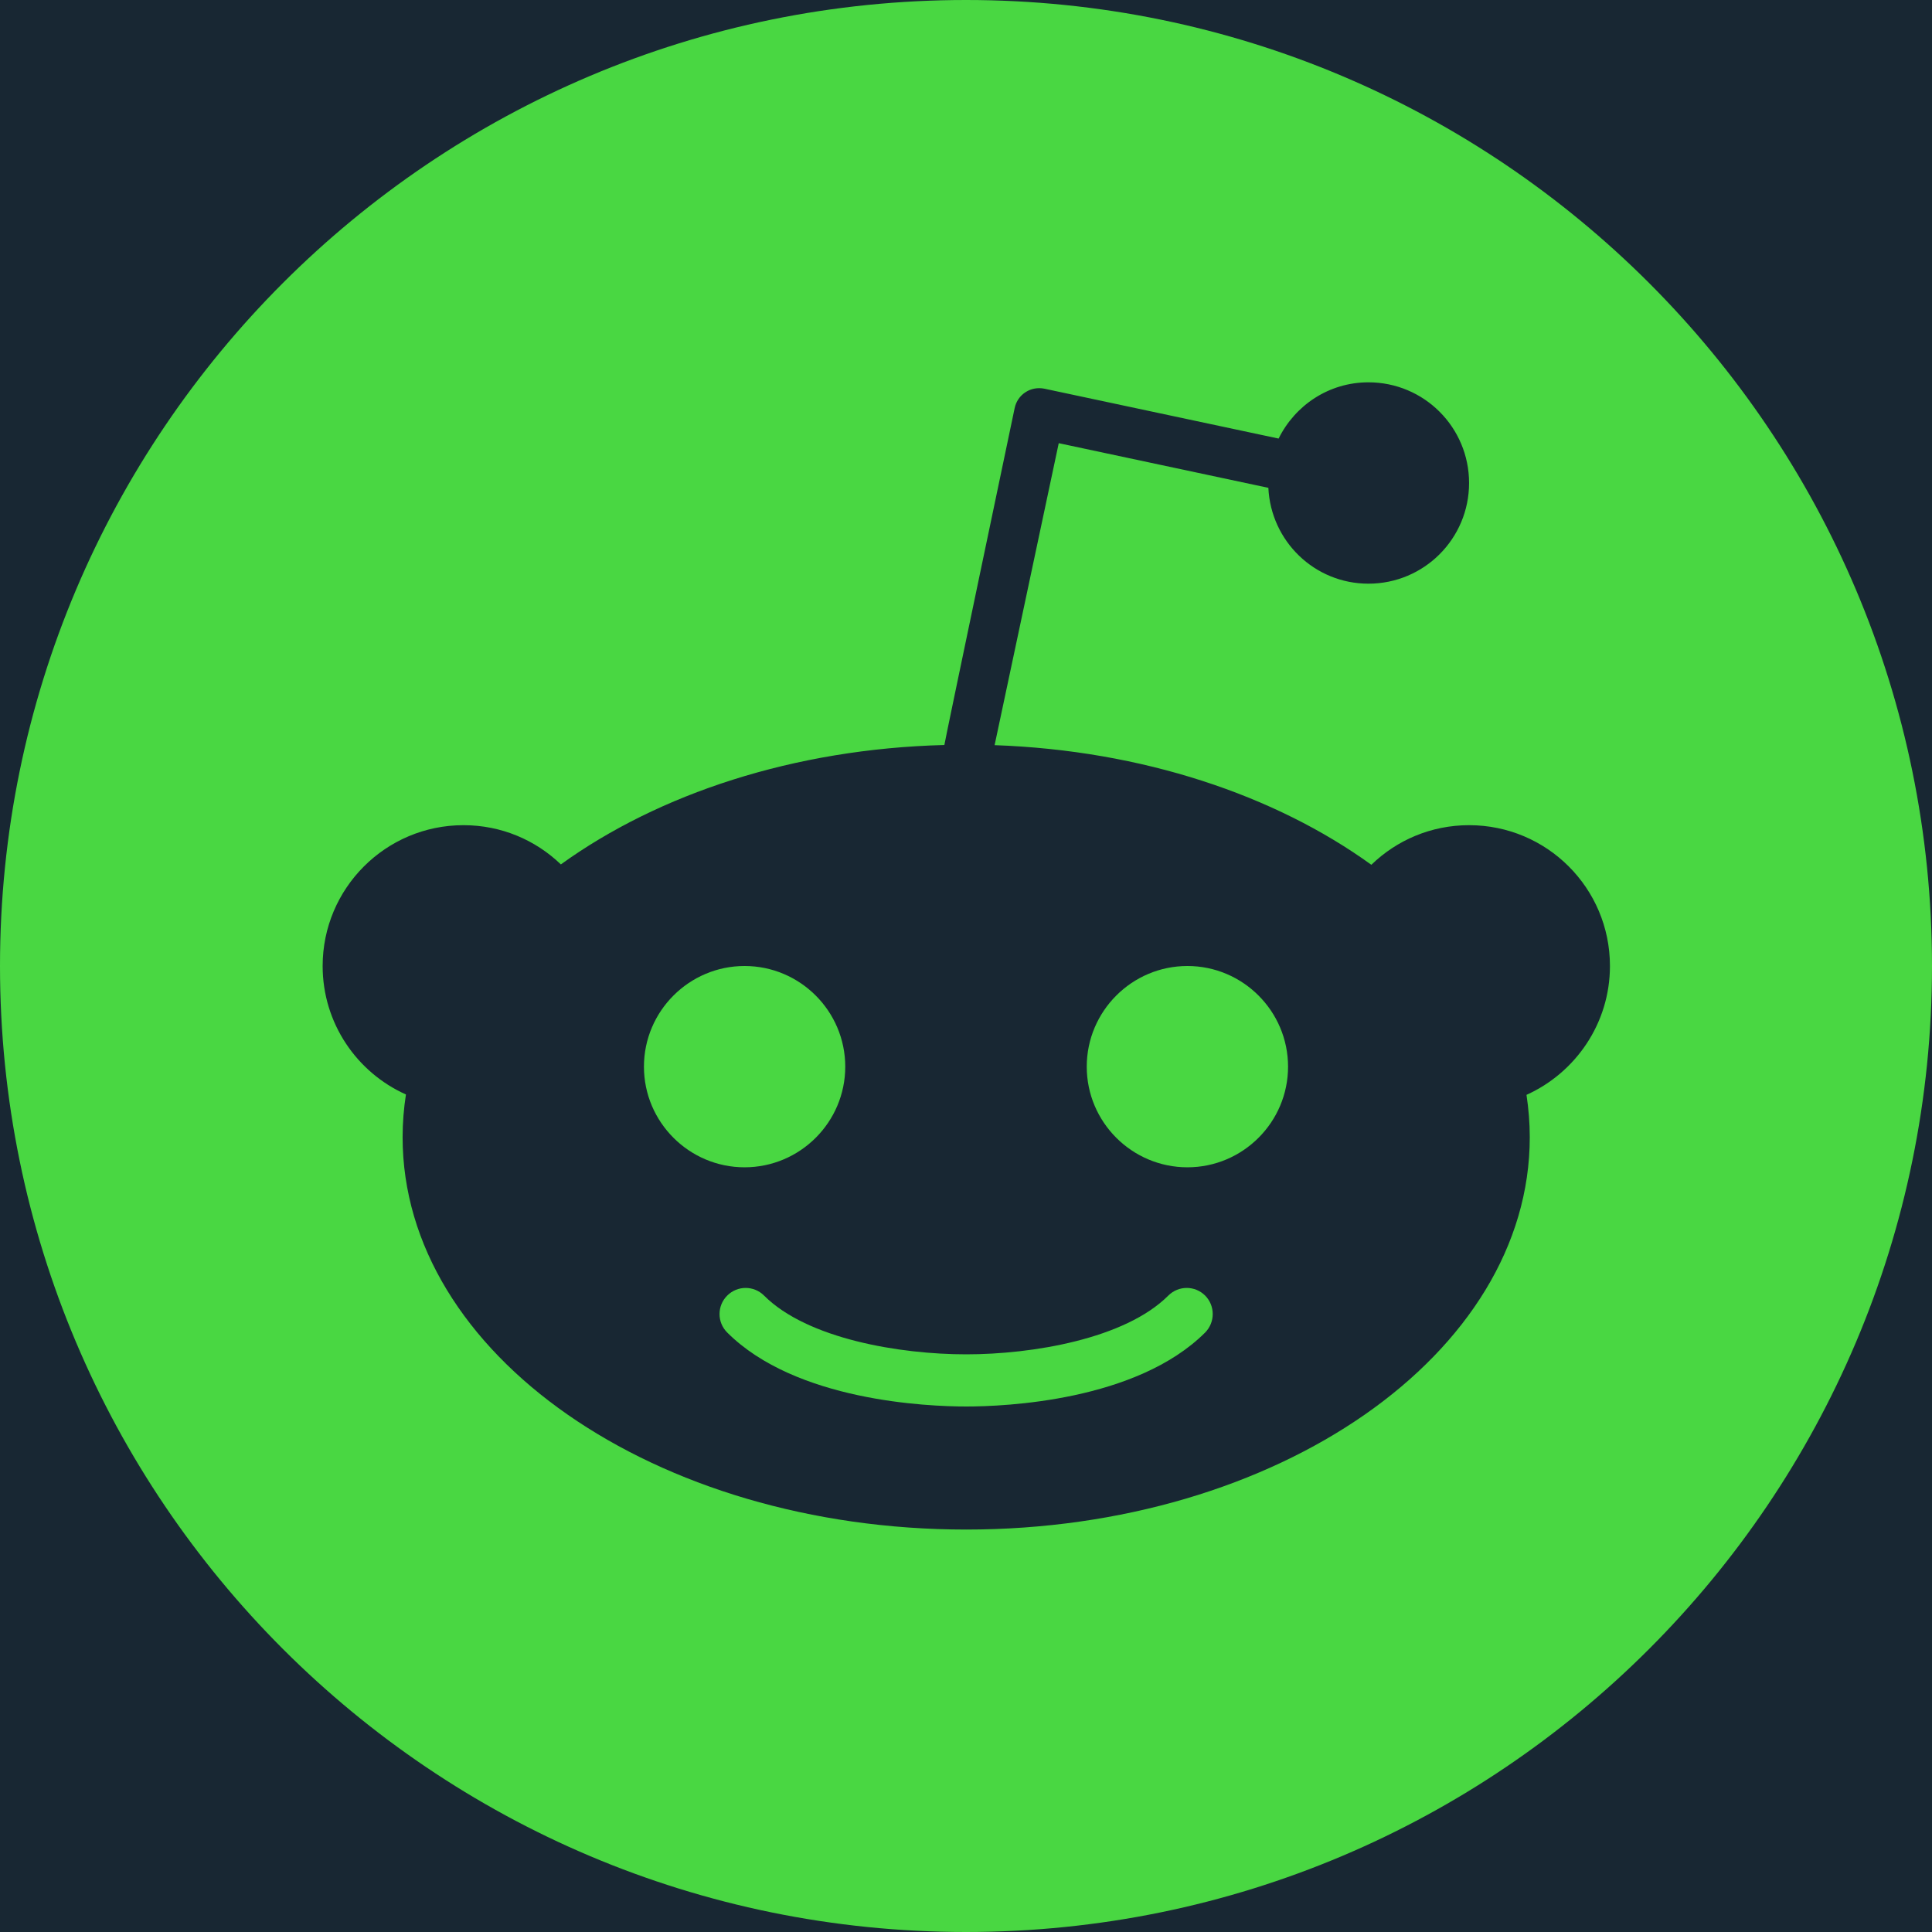 <svg width="36" height="36" viewBox="0 0 36 36" fill="none" xmlns="http://www.w3.org/2000/svg">
<rect width="36" height="36" fill="#182733"/>
<path d="M21.769 24.142C20.963 24.948 19.235 25.236 18.004 25.236C16.769 25.236 15.044 24.948 14.238 24.142C14.047 23.951 13.741 23.951 13.55 24.142C13.36 24.332 13.36 24.639 13.55 24.829C14.829 26.107 17.284 26.208 18.004 26.208C18.724 26.208 21.175 26.107 22.457 24.829C22.644 24.638 22.644 24.332 22.457 24.142C22.266 23.951 21.96 23.951 21.769 24.142V24.142Z" fill="#49D742"/>
<path d="M15.75 19.876C15.75 18.842 14.908 18 13.874 18C12.841 18 11.999 18.842 11.999 19.876C11.999 20.909 12.841 21.751 13.874 21.751C14.908 21.751 15.75 20.909 15.75 19.876V19.876Z" fill="#49D742"/>
<path d="M18 0C8.06 0 0 8.06 0 18C0 27.94 8.06 36 18 36C27.94 36 36 27.94 36 18C36 8.06 27.94 0 18 0ZM28.444 20.401C28.483 20.66 28.505 20.923 28.505 21.19C28.505 25.229 23.803 28.501 18.004 28.501C12.204 28.501 7.502 25.229 7.502 21.19C7.502 20.92 7.524 20.653 7.564 20.394C6.649 19.984 6.012 19.066 6.012 18C6.012 16.553 7.186 15.376 8.636 15.376C9.342 15.376 9.979 15.653 10.451 16.107C12.272 14.793 14.793 13.954 17.597 13.882C17.597 13.845 18.907 7.603 18.907 7.603C18.933 7.481 19.004 7.376 19.109 7.308C19.213 7.24 19.339 7.218 19.462 7.243L23.825 8.172C24.131 7.553 24.761 7.124 25.499 7.124C26.536 7.124 27.374 7.963 27.374 9C27.374 10.037 26.536 10.876 25.499 10.876C24.494 10.876 23.681 10.084 23.634 9.09L19.728 8.258L18.533 13.885C21.287 13.982 23.76 14.818 25.553 16.114C26.024 15.657 26.665 15.376 27.374 15.376C28.825 15.376 29.999 16.549 29.999 18C29.999 19.073 29.354 19.991 28.444 20.401V20.401Z" fill="#49D742"/>
<path d="M22.126 18C21.092 18 20.25 18.842 20.25 19.876C20.25 20.909 21.092 21.751 22.126 21.751C23.159 21.751 24.001 20.909 24.001 19.876C24.001 18.842 23.159 18 22.126 18V18Z" fill="#49D742"/>
</svg>
